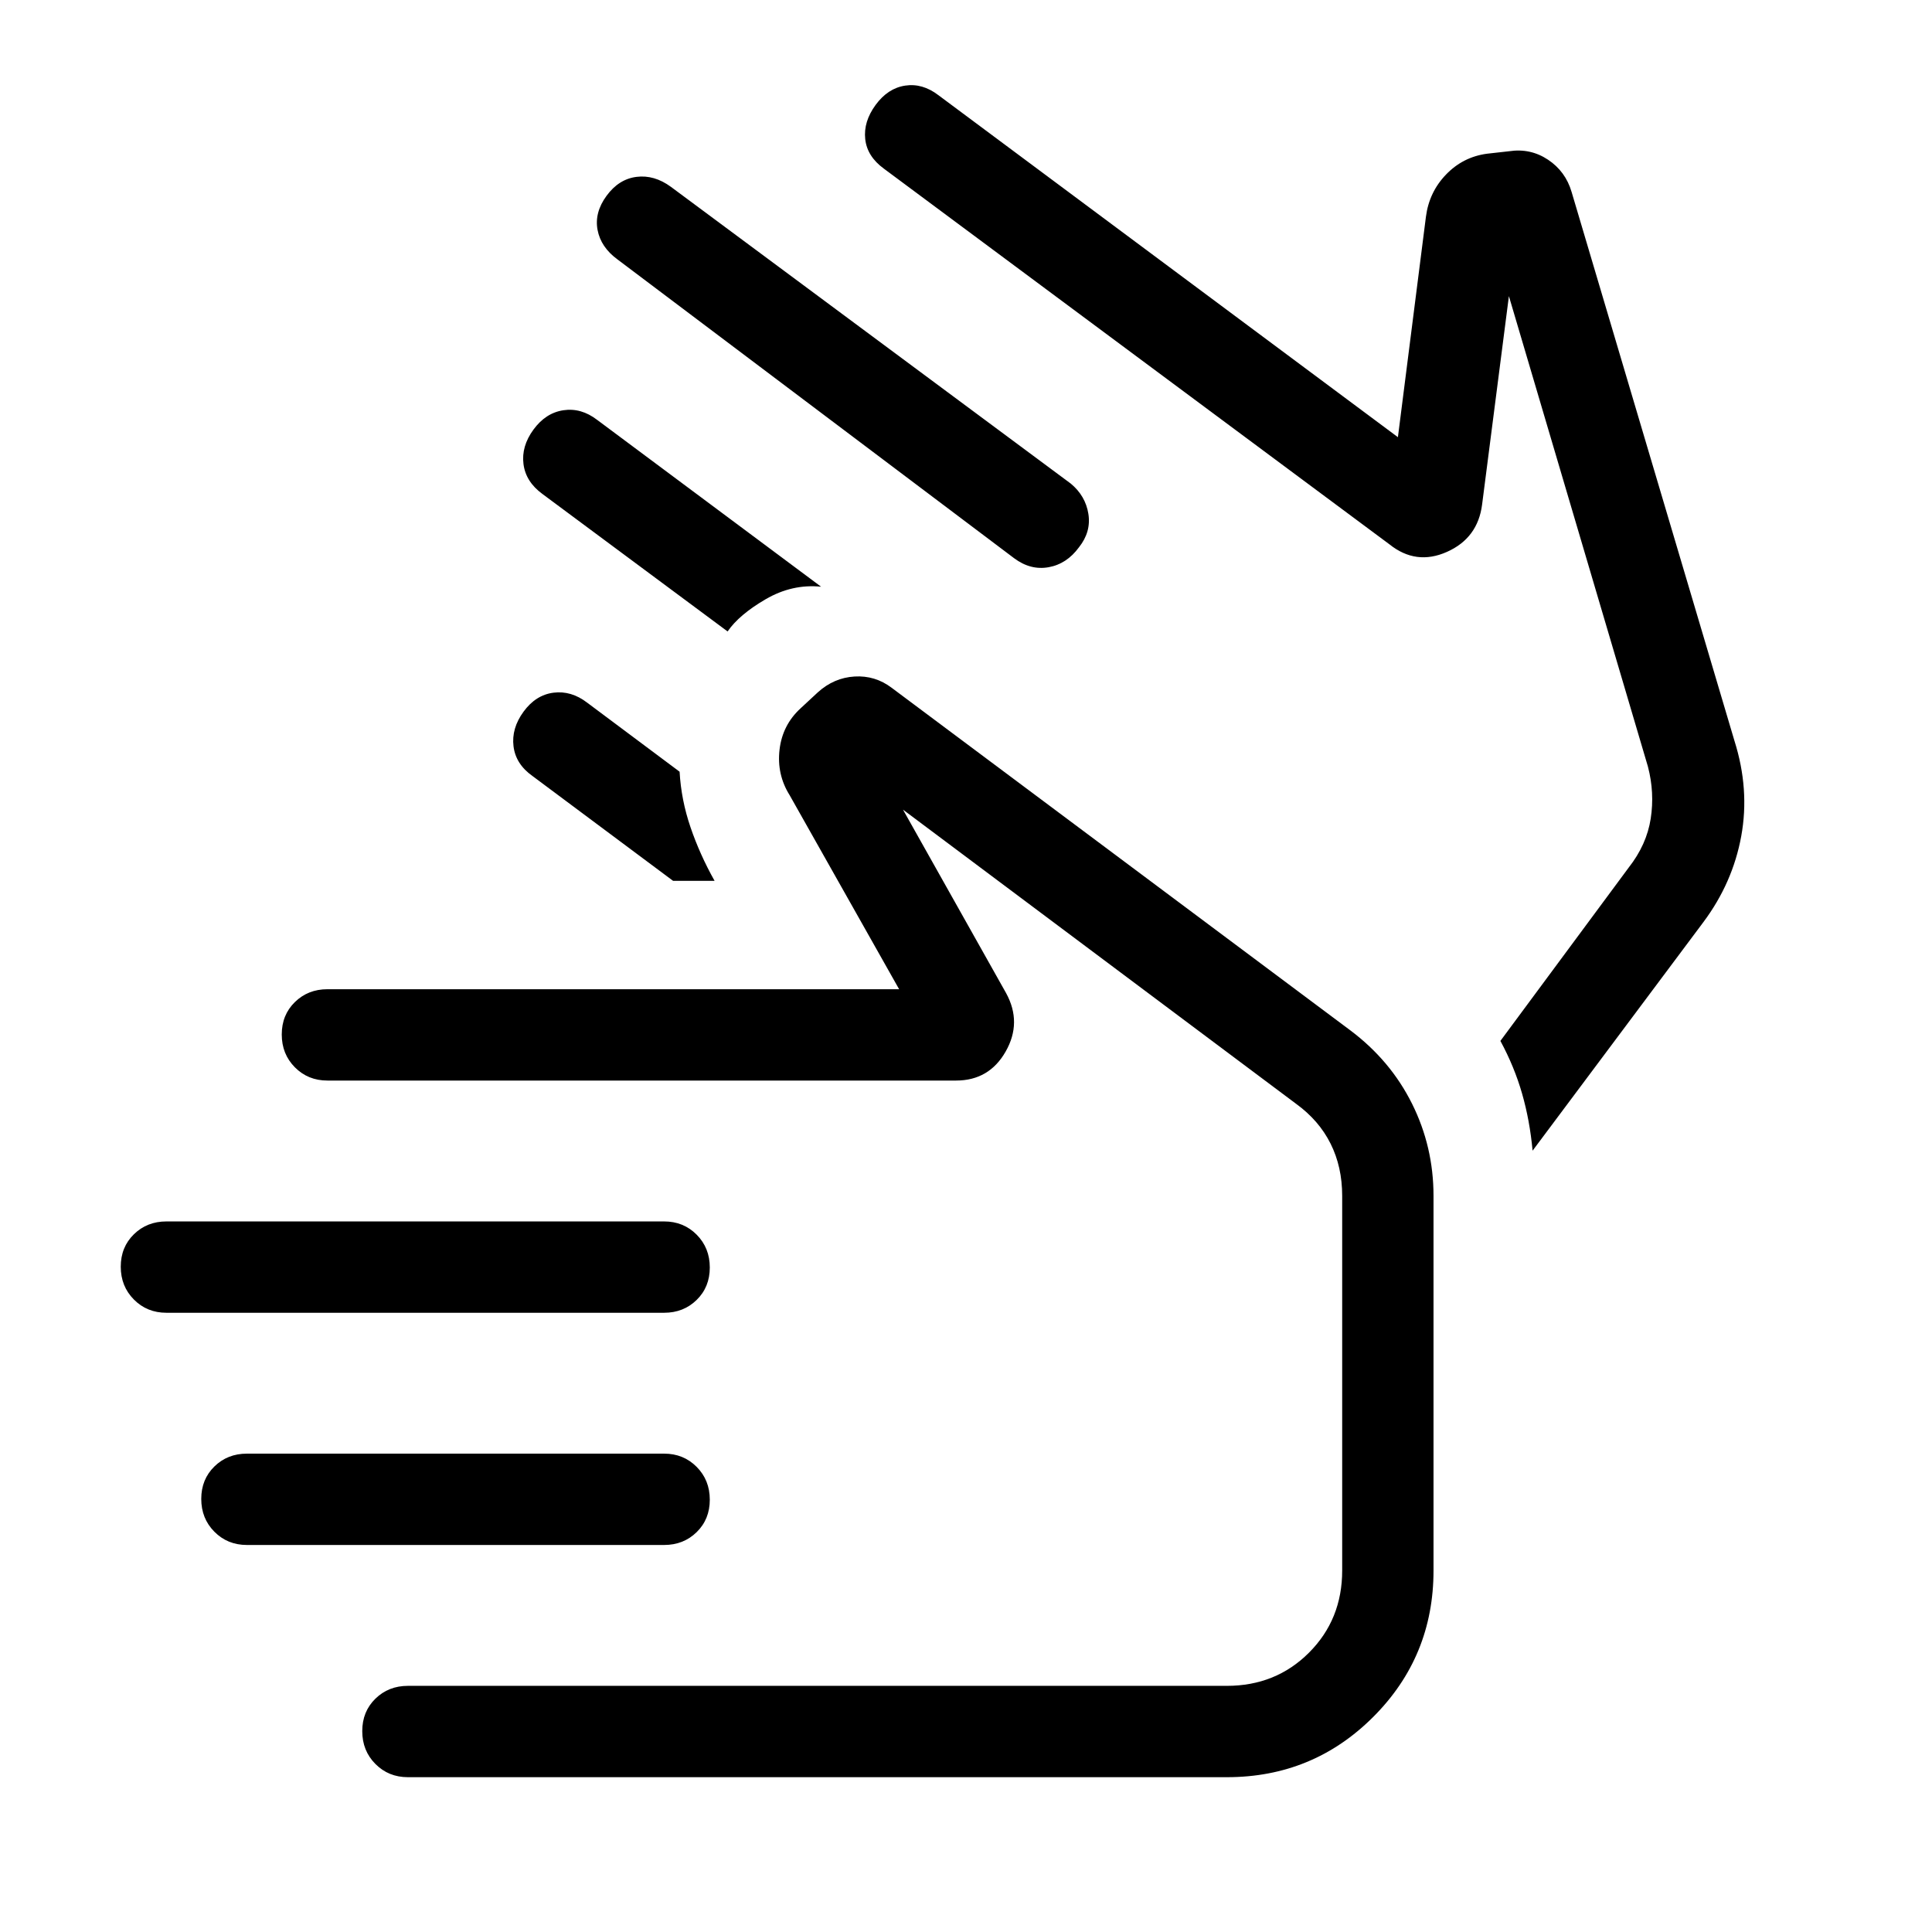 <svg xmlns="http://www.w3.org/2000/svg" width="48" height="48" viewBox="0 -960 960 960"><path d="M306.846-831.076q-8.307-6.077-9.922-14.692-1.616-8.616 4.461-16.923 6.077-8.308 14.884-9.423 8.808-1.115 17.115 4.962l198.692 147.461q7.308 6.077 8.731 15.018t-4.654 16.597q-6.077 8.307-15.09 9.922-9.013 1.616-17.14-4.461L306.846-831.076Zm-37.307 116.538q-8.308-6.077-9.423-14.884-1.115-8.808 4.962-17.115 6.076-8.308 14.884-9.616 8.807-1.307 16.73 4.769l111.307 82.923q-14.385-1.462-27.577 6.23-13.192 7.692-18.884 16l-91.999-68.307Zm371.153 135.077ZM439.154-876.23q-8.308-6.077-9.231-14.692t5.154-16.923q6.077-8.307 14.692-9.615 8.615-1.307 16.538 4.769l228.308 169.924 13.923-109.54q1.587-12.233 9.986-20.962 8.398-8.73 20.321-10.345l11-1.231q10.615-1.615 19.346 4.193 8.731 5.807 11.731 16.038l80.923 272.735q7.615 24.11 3.37 47.352-4.245 23.241-18.832 42.758l-84.844 113.536q-1.385-14.999-5.231-28.383-3.846-13.385-10.769-26.154l63.768-86.152q8.923-11.367 10.923-24.299 2-12.932-1.384-25.855l-69.078-233.772-13.308 103.463q-2.102 16.766-17.474 23.614-15.372 6.848-28.602-3.768L439.154-876.23ZM334.461-522.309l-69.845-52.076q-8.368-5.912-9.453-14.802-1.085-8.889 4.992-17.197 6.076-8.307 14.884-9.423 8.807-1.115 16.73 4.962l45.923 34.307q.769 14 5.423 27.615 4.654 13.615 11.961 26.614h-20.615ZM82.693-307.694q-9.644 0-16.168-6.58-6.524-6.58-6.524-16.307 0-9.727 6.524-16.112 6.524-6.384 16.168-6.384h247.308q9.644 0 16.168 6.58 6.524 6.58 6.524 16.307 0 9.727-6.524 16.112-6.524 6.384-16.168 6.384H82.693Zm40 115.385q-9.644 0-16.168-6.58-6.524-6.581-6.524-16.308t6.524-16.111q6.524-6.385 16.168-6.385h207.308q9.644 0 16.168 6.58 6.524 6.58 6.524 16.308 0 9.727-6.524 16.111-6.524 6.385-16.168 6.385H122.693Zm80 115.384q-9.644 0-16.168-6.58-6.524-6.58-6.524-16.308 0-9.727 6.524-16.111 6.524-6.385 16.168-6.385h406.922q24.328 0 40.818-16.49 16.491-16.491 16.491-40.818V-365.77q0-14.423-5.77-25.961-5.769-11.539-17.094-19.766L448.691-557.694l51.231 91.155q8 14.615-.211 29.038-8.212 14.423-24.635 14.423H162.693q-9.644 0-16.168-6.58-6.524-6.58-6.524-16.307 0-9.728 6.524-16.112 6.524-6.384 16.168-6.384H446.77l-54.385-96.386q-6.461-10.307-5.038-22.615 1.423-12.307 10.5-20.615l8.538-7.923q8-7.23 18.231-7.846 10.23-.615 18.461 5.616L671-448q19.929 14.962 30.618 36.397t10.689 45.833v186.153q0 42.788-29.952 72.74-29.951 29.952-72.74 29.952H202.693ZM510-273.847Z"/></svg>
